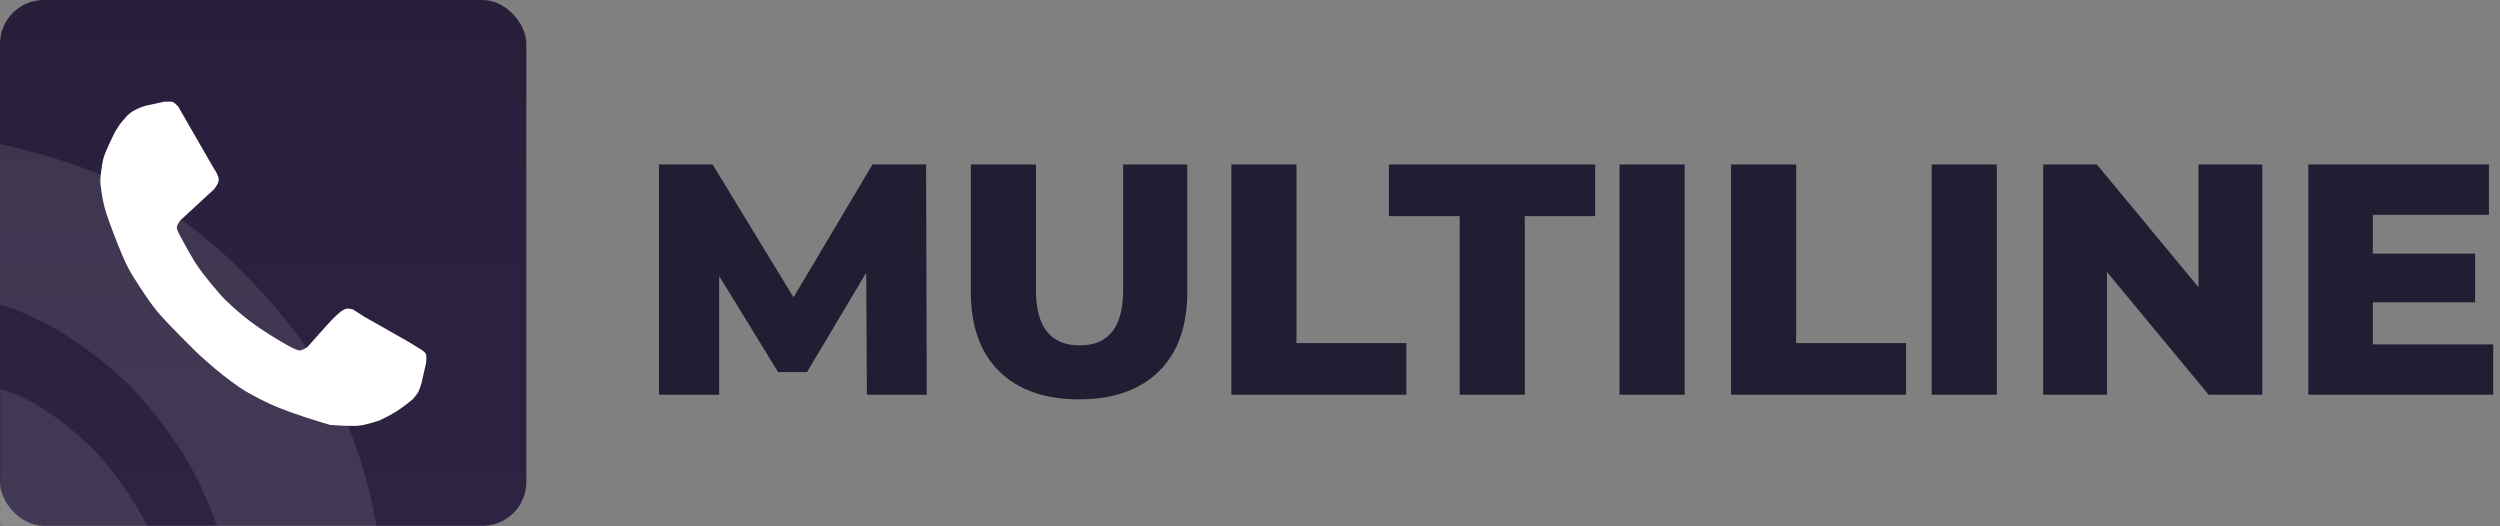 <svg xmlns="http://www.w3.org/2000/svg" xmlns:xlink="http://www.w3.org/1999/xlink" width="114" height="24" viewBox="0 0 114 24">
    <rect x="0" y="0" width="114" height="24" fill="#808080" stroke="none"/>
    <defs>
        <linearGradient id="15lv1ir98a" x1="50%" x2="50%" y1="0%" y2="100%">
            <stop offset="0%" stop-color="#291E3A"/>
            <stop offset="100%" stop-color="#2E2342"/>
        </linearGradient>
        <linearGradient id="poqzbjecwb" x1="50%" x2="50%" y1="0%" y2="100%">
            <stop offset="0%" stop-color="#324B5A"/>
            <stop offset="100%" stop-color="#2F4655"/>
        </linearGradient>
        <linearGradient id="elacdjntqd" x1="50%" x2="50%" y1="0%" y2="100%">
            <stop offset="0%" stop-color="#38586C"/>
            <stop offset="100%" stop-color="#2F4655"/>
        </linearGradient>
        <path id="fqvcdhdxgc" d="M6.715 23.977s-.335-.685-.902-1.522c-.526-.776-1.23-1.675-1.77-2.178-.526-.49-1.446-1.265-2.273-1.756-.933-.554-1.758-.784-1.758-.784V23.8l.175.176h6.528z"/>
        <path id="iofnmkxsfe" d="M0 13.885s1.185.316 2.66 1.182c1.15.675 2.574 1.824 3.305 2.564.798.808 1.914 2.21 2.683 3.571.804 1.422 1.243 2.786 1.243 2.786h7.265s-.398-2.88-1.816-5.76c-1.418-2.88-3.132-4.66-4.371-5.912-1.3-1.313-3.34-2.962-5.485-3.957C2.764 7.097 0 6.579 0 6.579v7.306z"/>
    </defs>
    <g fill="none" fill-rule="evenodd">
        <g>
            <g>
                <path fill="#1F1E33" fill-rule="nonzero" d="M32.795 18v-5.415l2.685 4.38h1.32l2.7-4.53.03 5.565h2.73l-.03-10.5h-2.445l-3.6 6.06-3.69-6.06H30.05V18h2.745zm16.41.21c1.56 0 2.773-.425 3.638-1.275.864-.85 1.297-2.055 1.297-3.615V7.5h-2.925v5.73c0 1.68-.66 2.52-1.98 2.52-1.33 0-1.995-.84-1.995-2.52V7.5h-2.97v5.82c0 1.56.432 2.765 1.297 3.615.865.85 2.078 1.275 3.638 1.275zM64.13 18v-2.355h-5.01V7.5h-2.97V18h7.98zm5.4 0V9.855h3.21V7.5h-9.405v2.355h3.225V18h2.97zm7.29 0V7.5h-2.97V18h2.97zm10.095 0v-2.355h-5.01V7.5h-2.97V18h7.98zm4.14 0V7.5h-2.97V18h2.97zm5.025 0v-5.595L100.715 18h2.445V7.5h-2.91v5.595L95.615 7.5H93.17V18h2.91zm17.61 0v-2.295h-5.49v-1.92h4.665v-2.22H108.2v-1.77h5.295V7.5h-8.235V18h8.43z" transform="translate(-24 -19) translate(24 19)"/>
                <g transform="translate(-24 -19) translate(24 19)">
                    <rect width="24" height="23.977" fill="url(#15lv1ir98a)" rx="2"/>
                    <g opacity=".1">
                        <use fill="url(#poqzbjecwb)" xlink:href="#fqvcdhdxgc"/>
                        <use fill="#FFF" xlink:href="#fqvcdhdxgc"/>
                    </g>
                    <g opacity=".1">
                        <use fill="url(#elacdjntqd)" xlink:href="#iofnmkxsfe"/>
                        <use fill="#FFF" xlink:href="#iofnmkxsfe"/>
                    </g>
                    <path fill="#FFF" d="M14.016 15.828s-.228.152-.34.152c-.138 0-.41-.152-.41-.152s-.727-.374-1.594-.983c-.867-.609-1.524-1.3-1.524-1.3s-.878-.983-1.242-1.568c-.363-.586-.75-1.335-.75-1.335s-.102-.193-.094-.281c.011-.107.153-.304.153-.304L9.75 8.64s.246-.27.223-.48c-.024-.21-.223-.48-.223-.48L8.133 4.87s-.188-.234-.317-.234H7.5l-.867.187s-.342.098-.61.27c-.206.132-.345.321-.433.421-.258.293-.445.703-.445.703s-.336.678-.422.983c-.105.37-.153 1.042-.153 1.042s.058.825.282 1.498c.14.424.466 1.3.738 1.932.193.45.375.761.375.761s.697 1.155 1.195 1.756c.513.62 1.84 1.909 1.84 1.909s1.313 1.24 2.285 1.79c.36.205.853.476 1.453.715.824.327 1.735.597 1.735.597l.574.176s.908.072 1.312.035c.354-.033.961-.246.961-.246s.529-.255.785-.422c.244-.157.704-.526.704-.526s.173-.184.257-.328c.057-.098.153-.41.153-.41l.21-.925s.03-.28 0-.386c-.025-.092-.163-.188-.163-.188s-.444-.28-.668-.41c-.651-.377-1.957-1.111-1.957-1.111l-.551-.352s-.193-.048-.281-.035c-.088.014-.246.117-.246.117s-.263.218-.41.375c-.368.39-1.137 1.264-1.137 1.264z"/>
                </g>
            </g>
        </g>
    </g>
</svg>
